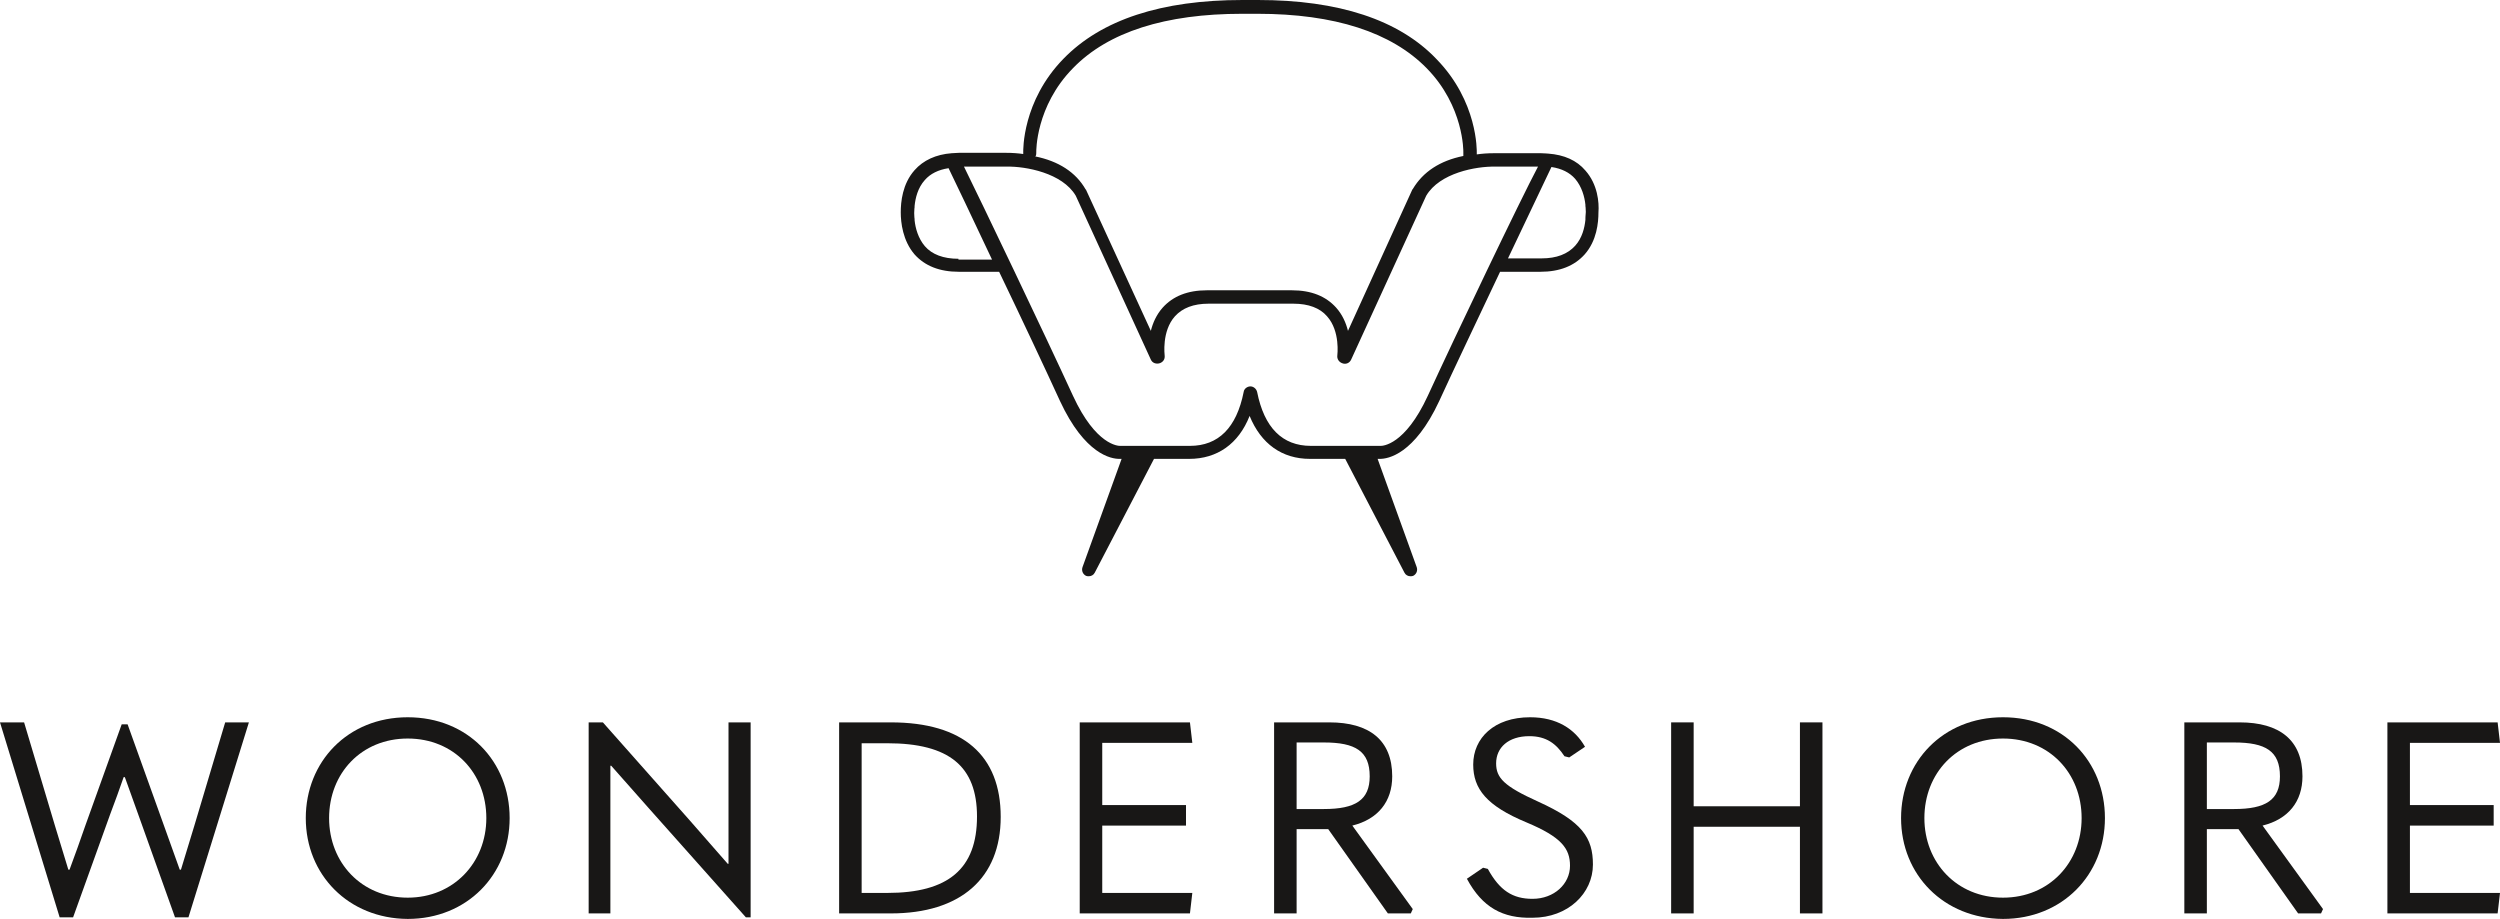 <svg width="313" height="115" viewBox="0 0 313 115" fill="none" xmlns="http://www.w3.org/2000/svg">
<g clip-path="url(#clip0)">
<path d="M0 90.442H3.017L6.875 103.362L8.557 108.885H8.705C9.398 107.061 10.041 105.187 10.684 103.362L15.235 90.689H15.976L20.527 103.362C21.17 105.187 21.863 107.061 22.506 108.885H22.654L24.336 103.362L28.194 90.442H31.162L23.594 114.852H21.912L17.312 101.981C16.768 100.403 16.174 98.875 15.63 97.296H15.482C14.938 98.875 14.394 100.354 13.8 101.932L9.151 114.852H7.469L0 90.442Z" fill="#181716"/>
<path d="M38.284 102.425C38.284 95.373 43.527 89.801 51.046 89.801C58.564 89.801 63.807 95.324 63.807 102.425C63.807 109.526 58.465 115.049 51.046 115.049C43.626 115 38.284 109.526 38.284 102.425ZM60.889 102.425C60.889 96.803 56.833 92.464 51.046 92.464C45.258 92.464 41.203 96.803 41.203 102.425C41.203 107.998 45.258 112.387 51.046 112.387C56.783 112.387 60.889 107.998 60.889 102.425Z" fill="#181716"/>
<path d="M73.7 90.442H75.48L86.362 102.721C87.945 104.546 89.528 106.321 91.11 108.146H91.209V102.08V90.442H93.979V114.852H93.386L81.317 101.291L76.519 95.866H76.42V101.932V114.359H73.7V90.442Z" fill="#181716"/>
<path d="M105.059 90.442H111.538C120.59 90.442 125.289 94.584 125.289 102.277C125.289 109.97 120.244 114.359 111.538 114.359H105.059V90.442ZM111.093 111.795C118.711 111.795 122.321 108.787 122.321 102.228C122.321 95.965 118.859 93.055 111.093 93.055H107.878V111.795H111.093Z" fill="#181716"/>
<path d="M148.981 90.442L149.278 93.006H138.001V100.798H148.487V103.362H138.001V111.795H149.278L148.981 114.359H135.181V90.442H148.981Z" fill="#181716"/>
<path d="M176.878 113.817L176.631 114.359H173.762L166.293 103.806H162.336V114.359H159.517V90.442H166.442C171.438 90.442 174.306 92.661 174.306 97.198C174.306 100.354 172.526 102.573 169.311 103.362L176.878 113.817ZM162.336 101.291H165.749C169.706 101.291 171.487 100.157 171.487 97.198C171.487 94.042 169.706 92.957 165.749 92.957H162.336V101.291Z" fill="#181716"/>
<path d="M183.655 110.019L185.683 108.639L186.277 108.787C187.76 111.499 189.393 112.534 191.866 112.534C194.586 112.534 196.565 110.661 196.565 108.392C196.565 106.222 195.477 104.792 191.124 102.968C186.128 100.896 184.446 98.776 184.446 95.719C184.446 92.414 187.068 89.801 191.569 89.801C194.883 89.801 197.158 91.231 198.444 93.499L196.466 94.831L195.872 94.683C194.834 93.105 193.597 92.168 191.47 92.168C188.849 92.168 187.315 93.598 187.315 95.57C187.315 97.395 188.305 98.431 192.558 100.354C198.098 102.869 199.434 104.891 199.434 108.244C199.434 111.844 196.317 114.902 191.866 114.902C188.156 115 185.584 113.619 183.655 110.019Z" fill="#181716"/>
<path d="M209.227 90.442H212.046V100.946H225.352V90.442H228.171V114.359H225.352V103.51H212.046V114.359H209.227V90.442Z" fill="#181716"/>
<path d="M238.014 102.425C238.014 95.373 243.257 89.801 250.776 89.801C258.294 89.801 263.537 95.324 263.537 102.425C263.537 109.526 258.195 115.049 250.776 115.049C243.356 115 238.014 109.526 238.014 102.425ZM260.619 102.425C260.619 96.803 256.563 92.464 250.776 92.464C244.989 92.464 240.933 96.803 240.933 102.425C240.933 107.998 244.989 112.387 250.776 112.387C256.563 112.387 260.619 107.998 260.619 102.425Z" fill="#181716"/>
<path d="M290.841 113.817L290.594 114.359H287.725L280.256 103.806H276.299V114.359H273.479V90.442H280.404C285.4 90.442 288.269 92.661 288.269 97.198C288.269 100.354 286.488 102.573 283.273 103.362L290.841 113.817ZM276.299 101.291H279.712C283.669 101.291 285.449 100.157 285.449 97.198C285.449 94.042 283.669 92.957 279.712 92.957H276.299V101.291Z" fill="#181716"/>
<path d="M312.703 90.442L313 93.006H301.722V100.798H312.208V103.362H301.722V111.795H313L312.703 114.359H298.903V90.442H312.703Z" fill="#181716"/>
<path d="M198.494 21.353C197.406 20.071 195.823 19.38 193.845 19.232C193.845 19.232 193.202 19.183 192.954 19.183C192.954 19.183 187.316 19.183 187.019 19.183C186.277 19.183 185.584 19.232 184.892 19.331C184.892 19.331 184.892 19.232 184.892 19.134C184.892 18.887 185.04 12.723 179.847 7.397C175.148 2.466 167.58 0 157.489 0C157.143 0 155.857 0 155.56 0C145.421 0 137.902 2.466 133.154 7.348C127.96 12.674 128.109 18.838 128.109 19.084C128.109 19.183 128.109 19.282 128.109 19.282C127.416 19.183 126.724 19.134 125.982 19.134C125.685 19.134 120.046 19.134 120.046 19.134C119.848 19.134 119.205 19.183 119.156 19.183C117.177 19.331 115.595 20.071 114.506 21.304C112.973 23.03 112.775 25.298 112.775 26.58C112.775 27.862 113.022 30.131 114.506 31.857C115.792 33.287 117.622 34.027 120.046 34.027H125.091C127.911 39.895 130.928 46.306 132.709 50.202C135.825 56.908 139.139 57.451 140.128 57.451C140.227 57.451 140.276 57.451 140.326 57.451H140.425L135.528 71.012C135.38 71.456 135.577 71.9 135.973 72.097C136.072 72.146 136.22 72.146 136.319 72.146C136.616 72.146 136.913 71.998 137.061 71.702L144.481 57.451H148.883C152.395 57.451 155.066 55.577 156.451 52.075C157.885 55.577 160.507 57.451 164.019 57.451H168.421L175.84 71.702C175.989 71.998 176.285 72.146 176.582 72.146C176.681 72.146 176.829 72.146 176.928 72.097C177.324 71.9 177.522 71.456 177.374 71.012L172.477 57.451H172.576C172.625 57.451 172.675 57.451 172.773 57.451C173.763 57.451 177.077 56.908 180.193 50.202C181.974 46.306 185.04 39.895 187.81 34.027H192.855C195.279 34.027 197.109 33.287 198.395 31.857C199.929 30.131 200.126 27.862 200.126 26.58C200.225 25.347 200.027 23.079 198.494 21.353ZM129.741 19.035C129.741 18.986 129.642 13.315 134.341 8.531C138.743 3.994 145.915 1.726 155.511 1.726C155.857 1.726 157.143 1.726 157.44 1.726C167.085 1.726 174.208 4.044 178.61 8.531C183.309 13.315 183.21 18.986 183.21 19.035C183.21 19.232 183.21 19.528 183.21 19.528C180.292 20.12 178.165 21.501 176.879 23.671L176.829 23.72L168.767 41.424C168.52 40.437 168.075 39.402 167.283 38.514C165.997 37.084 164.167 36.344 161.743 36.344H151.109C148.685 36.344 146.855 37.084 145.569 38.514C144.778 39.402 144.332 40.437 144.085 41.424L135.973 23.769C135.973 23.769 135.973 23.72 135.924 23.72C134.687 21.55 132.511 20.169 129.592 19.578C129.741 19.578 129.741 19.232 129.741 19.035ZM119.997 32.399C118.117 32.399 116.683 31.857 115.792 30.821C114.952 29.835 114.605 28.553 114.506 27.567C114.506 27.517 114.506 27.468 114.506 27.419C114.506 27.419 114.457 27.123 114.457 26.679C114.457 26.235 114.506 25.939 114.506 25.939C114.506 25.89 114.506 25.84 114.506 25.791C114.605 24.805 114.902 23.523 115.792 22.536C116.485 21.747 117.474 21.254 118.76 21.057C119.453 22.487 121.678 27.123 124.201 32.498H119.997V32.399ZM178.758 49.56C175.89 55.774 173.07 55.823 172.872 55.823C172.823 55.823 164.117 55.823 164.117 55.823C160.556 55.823 158.281 53.555 157.391 49.067C157.292 48.673 156.945 48.377 156.55 48.377C156.154 48.377 155.758 48.673 155.709 49.067C154.818 53.555 152.543 55.823 148.982 55.823C148.982 55.823 140.276 55.823 140.227 55.823C140.029 55.823 137.21 55.774 134.341 49.56C130.879 42.015 122.717 24.953 120.689 20.86C120.689 20.86 125.833 20.86 126.031 20.86C128.405 20.811 133.005 21.649 134.687 24.509L144.085 45.024C144.283 45.467 144.778 45.615 145.223 45.467C145.618 45.319 145.866 44.974 145.816 44.53C145.816 44.481 145.421 41.473 147.102 39.599C148.042 38.563 149.427 38.021 151.307 38.021H161.941C163.821 38.021 165.255 38.563 166.145 39.599C167.827 41.473 167.431 44.481 167.431 44.53C167.382 44.925 167.629 45.319 168.025 45.467C168.47 45.665 168.965 45.467 169.163 45.024L178.561 24.509C180.242 21.649 184.793 20.811 187.217 20.86C187.414 20.86 192.559 20.86 192.559 20.86C190.382 24.953 182.221 42.015 178.758 49.56ZM198.494 27.369C198.494 27.419 198.494 27.468 198.494 27.517C198.395 28.503 198.098 29.786 197.208 30.772C196.268 31.808 194.883 32.35 193.004 32.35H188.799C191.371 26.975 193.548 22.339 194.24 20.909C195.526 21.106 196.516 21.599 197.208 22.389C198.049 23.375 198.395 24.657 198.494 25.643C198.494 25.692 198.494 25.742 198.494 25.791C198.494 25.791 198.544 26.087 198.544 26.531C198.494 27.073 198.494 27.369 198.494 27.369Z" fill="#181716"/>
</g>
<defs>
<clipPath id="clip0">
<rect width="313" height="115" fill="white"/>
</clipPath>
</defs>
</svg>
